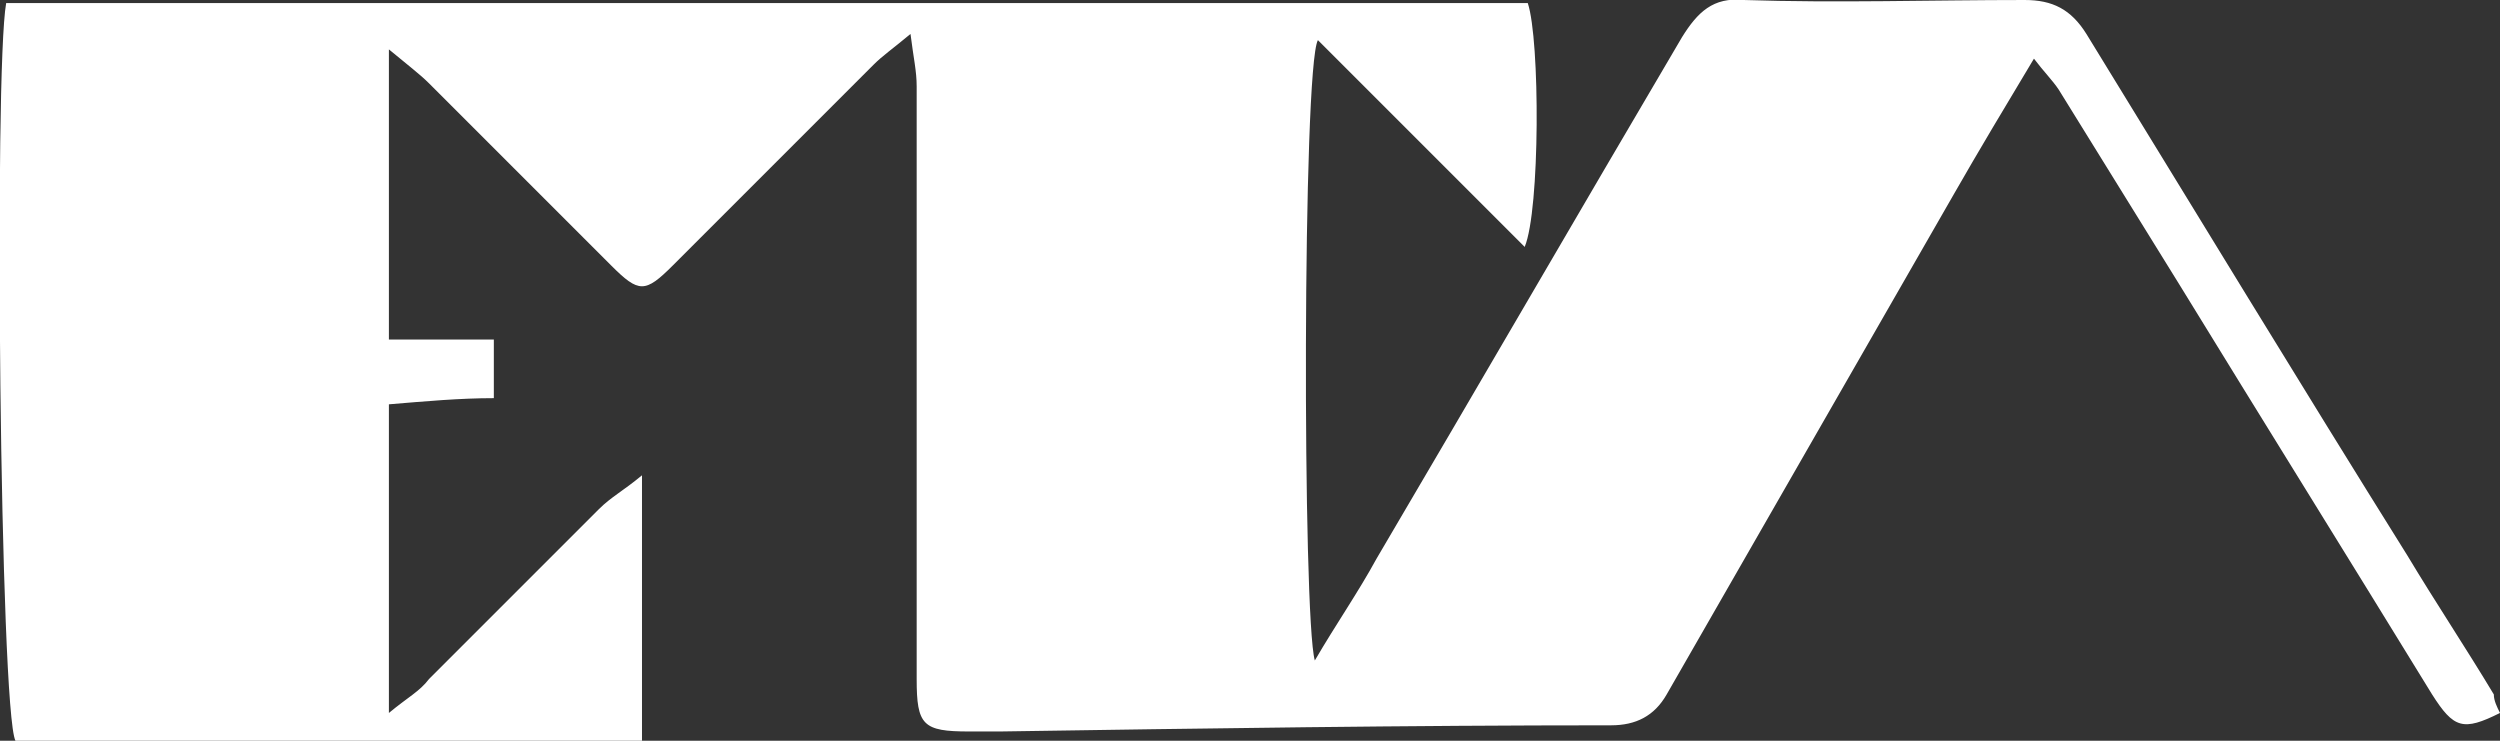 <?xml version="1.0" encoding="utf-8"?>
<!-- Generator: Adobe Illustrator 26.4.1, SVG Export Plug-In . SVG Version: 6.00 Build 0)  -->
<svg version="1.1" id="Layer_1" xmlns="http://www.w3.org/2000/svg" xmlns:xlink="http://www.w3.org/1999/xlink" x="0px" y="0px"
	 viewBox="0 0 81 24" style="enable-background:new 0 0 81 24;" xml:space="preserve">
<rect x="0" y="0" width="81" height="24" fill="#333333" stroke="none"/>
<style type="text/css">
	.st0{fill:#FFFFFF;}
</style>
<path class="st0" d="M81,23.1c-1.2,0.6-1.5,0.5-2.2-0.6c-2.7-4.4-5.5-8.9-8.2-13.3C69.3,7.1,68,5,66.7,2.9c-0.2-0.3-0.5-0.6-0.8-1
	c-0.9,1.5-1.8,3-2.6,4.4c-3.1,5.4-6.2,10.8-9.3,16.2c-0.4,0.7-1,1-1.8,1c-6.6,0-13.2,0.1-19.8,0.2c-0.3,0-0.7,0-1,0
	c-1.5,0-1.7-0.2-1.7-1.7c0-2.1,0-4.2,0-6.3c0-4.3,0-8.6,0-12.9c0-0.5-0.1-0.9-0.2-1.7c-0.6,0.5-0.9,0.7-1.2,1
	c-2.2,2.2-4.4,4.4-6.5,6.5c-0.9,0.9-1.1,0.9-2,0c-2-2-4-4-5.9-5.9c-0.3-0.3-0.7-0.6-1.3-1.1c0,3.2,0,6.2,0,9.4c1.1,0,2.2,0,3.4,0
	c0,0.7,0,1.3,0,1.9c-1.1,0-2.2,0.1-3.4,0.2c0,3.3,0,6.5,0,10c0.6-0.5,1-0.7,1.3-1.1c1.8-1.8,3.7-3.7,5.5-5.5
	c0.4-0.4,0.8-0.6,1.4-1.1c0,3,0,5.7,0,8.6c-6.9,0-13.6,0-20.3,0C0,23-0.2,2.3,0.2,0.1c16.4,0,32.9,0,49.3,0c0.4,1.2,0.4,6.7-0.1,7.9
	c-2.3-2.3-4.5-4.5-6.7-6.7c-0.5,0.9-0.5,18.7-0.1,20.1c0.7-1.2,1.4-2.2,2-3.3c3.3-5.6,6.6-11.3,9.9-16.9c0.5-0.8,1-1.3,2-1.2
	c3,0.1,6.1,0,9.1,0c0.9,0,1.5,0.3,2,1.1C71.1,6.8,74.5,12.4,78,18c0.9,1.5,1.9,3,2.8,4.5C80.8,22.7,80.9,22.9,81,23.1z"/>
</svg>

